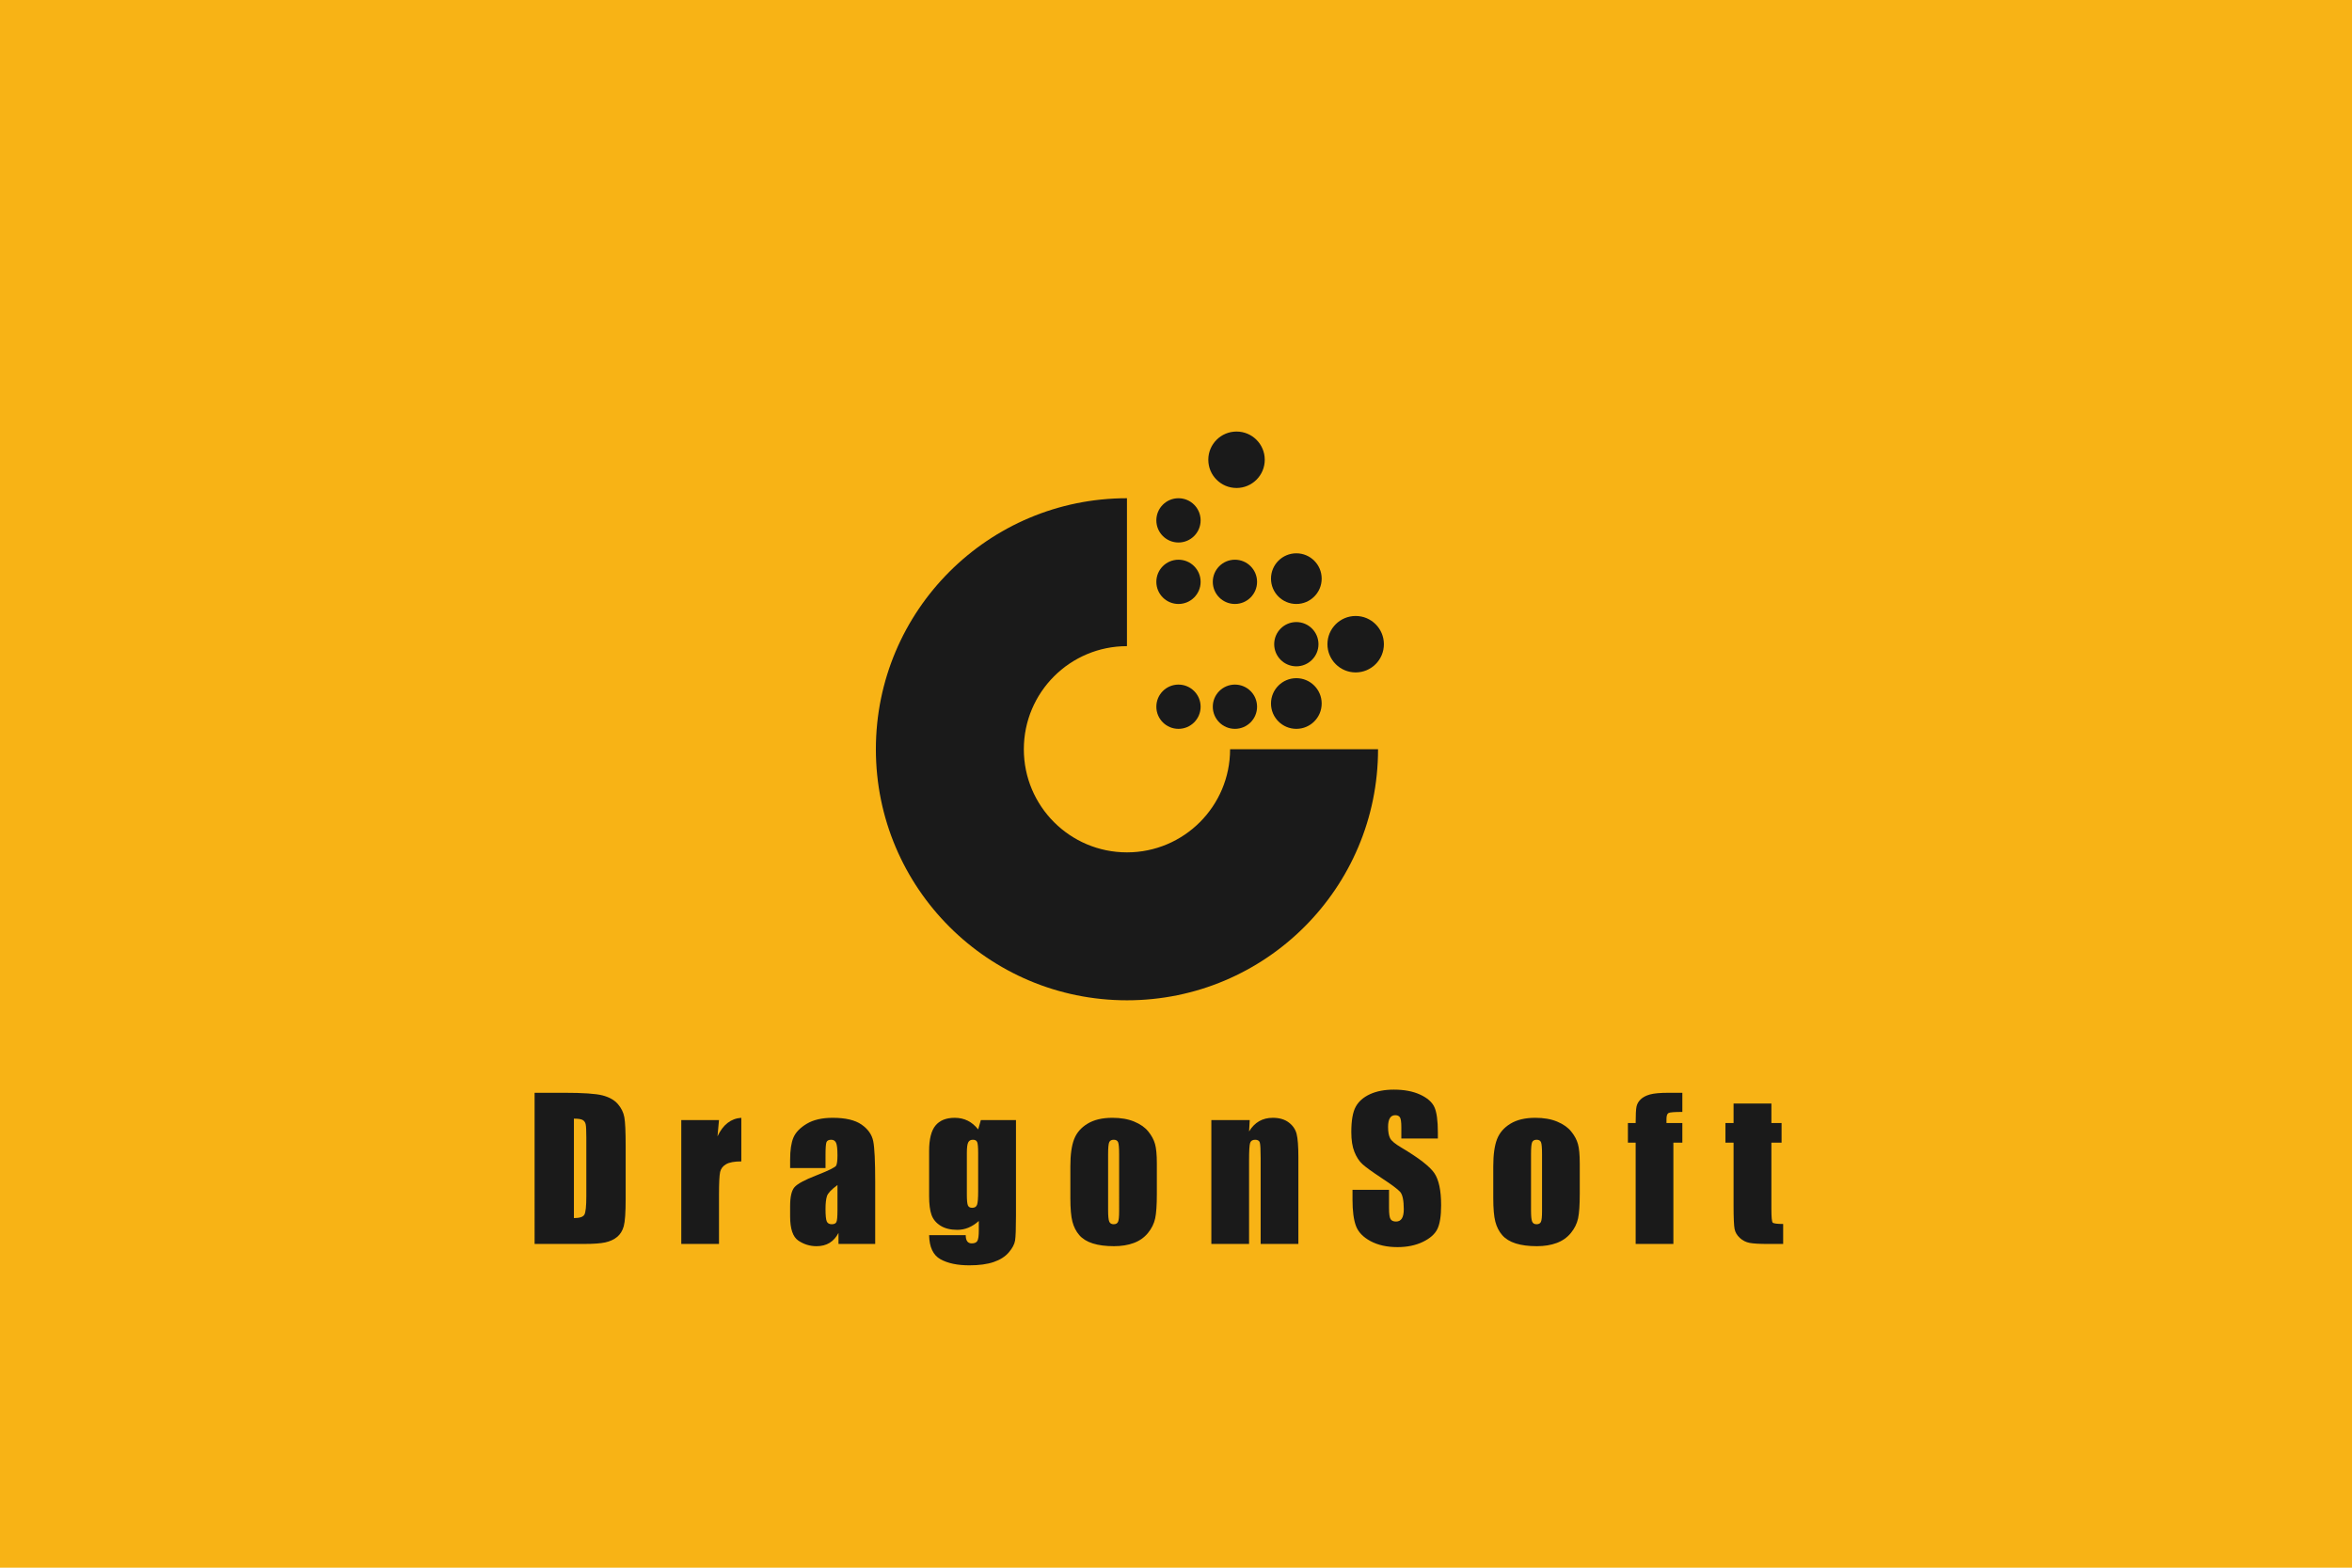 <?xml version="1.0" encoding="utf-8"?>
<!-- Generator: Adobe Illustrator 15.0.0, SVG Export Plug-In . SVG Version: 6.00 Build 0)  -->
<!DOCTYPE svg PUBLIC "-//W3C//DTD SVG 1.1//EN" "http://www.w3.org/Graphics/SVG/1.1/DTD/svg11.dtd">
<svg version="1.1" xmlns="http://www.w3.org/2000/svg" xmlns:xlink="http://www.w3.org/1999/xlink" x="0px" y="0px" width="306px"
	 height="204px" viewBox="0 0 306 204" enable-background="new 0 0 306 204" xml:space="preserve">
<g id="圖層_2">
	<g id="圖層_2_1_">
		<rect x="-8" y="-5" fill="#F8B315" width="321" height="214"/>
	</g>
</g>
<g id="圖層_5">
	<g>
		<path fill="#1A1A1A" d="M69.553,142.202h3.827c2.47,0,4.141,0.113,5.012,0.34s1.533,0.6,1.986,1.118s0.737,1.096,0.851,1.731
			s0.17,1.885,0.17,3.748v6.889c0,1.766-0.083,2.946-0.249,3.541c-0.166,0.596-0.456,1.062-0.869,1.397s-0.923,0.571-1.531,0.705
			s-1.523,0.2-2.746,0.2h-6.452V142.202z M74.668,145.567v12.939c0.737,0,1.19-0.147,1.36-0.443c0.17-0.296,0.255-1.1,0.255-2.412
			v-7.642c0-0.892-0.028-1.462-0.085-1.714c-0.057-0.251-0.187-0.435-0.389-0.553C75.608,145.626,75.227,145.567,74.668,145.567z"/>
		<path fill="#1A1A1A" d="M93.543,145.75l-0.194,2.12c0.712-1.519,1.745-2.322,3.098-2.412v5.674c-0.899,0-1.56,0.121-1.98,0.364
			c-0.421,0.243-0.68,0.581-0.777,1.015s-0.146,1.432-0.146,2.995v6.366h-4.908V145.75H93.543z"/>
		<path fill="#1A1A1A" d="M107.401,151.994h-4.604v-1.081c0-1.247,0.144-2.209,0.431-2.886c0.288-0.676,0.865-1.273,1.731-1.792
			c0.867-0.518,1.992-0.777,3.377-0.777c1.66,0,2.912,0.294,3.754,0.881c0.843,0.587,1.349,1.309,1.519,2.162
			c0.171,0.855,0.256,2.614,0.256,5.279v8.092h-4.775v-1.437c-0.3,0.576-0.687,1.008-1.161,1.296
			c-0.474,0.288-1.039,0.433-1.695,0.433c-0.858,0-1.646-0.241-2.363-0.724c-0.717-0.481-1.075-1.536-1.075-3.165v-1.324
			c0-1.206,0.19-2.028,0.571-2.466s1.324-0.948,2.831-1.531c1.612-0.632,2.474-1.057,2.588-1.275c0.113-0.219,0.17-0.664,0.17-1.337
			c0-0.842-0.063-1.391-0.188-1.646c-0.125-0.256-0.334-0.383-0.625-0.383c-0.332,0-0.539,0.107-0.62,0.321
			c-0.081,0.215-0.122,0.771-0.122,1.671V151.994z M108.956,154.206c-0.786,0.575-1.241,1.057-1.367,1.445
			c-0.126,0.389-0.188,0.948-0.188,1.677c0,0.834,0.055,1.373,0.164,1.616s0.326,0.364,0.65,0.364c0.308,0,0.508-0.095,0.602-0.285
			c0.093-0.19,0.14-0.69,0.14-1.501V154.206z"/>
		<path fill="#1A1A1A" d="M132.181,145.75v12.416c0,1.677-0.039,2.761-0.115,3.25c-0.077,0.49-0.351,1.009-0.82,1.556
			s-1.124,0.964-1.962,1.251c-0.839,0.288-1.894,0.432-3.165,0.432c-1.563,0-2.819-0.266-3.767-0.796
			c-0.948-0.53-1.438-1.573-1.471-3.128h4.763c0,0.712,0.26,1.068,0.778,1.068c0.372,0,0.619-0.109,0.741-0.328
			c0.121-0.219,0.182-0.677,0.182-1.374v-1.217c-0.421,0.382-0.864,0.671-1.33,0.865c-0.466,0.195-0.954,0.292-1.464,0.292
			c-0.883,0-1.61-0.178-2.181-0.534c-0.571-0.356-0.962-0.824-1.173-1.403s-0.316-1.403-0.316-2.473v-5.855
			c0-1.531,0.275-2.633,0.826-3.305c0.551-0.673,1.39-1.009,2.516-1.009c0.615,0,1.176,0.126,1.683,0.377
			c0.506,0.252,0.958,0.63,1.354,1.133l0.353-1.218H132.181z M127.26,150.026c0-0.737-0.042-1.207-0.128-1.409
			c-0.085-0.203-0.272-0.304-0.564-0.304c-0.283,0-0.484,0.115-0.602,0.346c-0.117,0.231-0.176,0.687-0.176,1.367v5.419
			c0,0.721,0.044,1.188,0.134,1.403c0.089,0.214,0.274,0.321,0.559,0.321c0.323,0,0.534-0.129,0.632-0.389
			c0.097-0.259,0.146-0.846,0.146-1.762V150.026z"/>
		<path fill="#1A1A1A" d="M150.509,151.411v3.949c0,1.449-0.073,2.513-0.219,3.188c-0.146,0.677-0.458,1.309-0.936,1.896
			c-0.478,0.588-1.092,1.021-1.841,1.3c-0.749,0.28-1.609,0.42-2.582,0.42c-1.085,0-2.004-0.12-2.758-0.358
			c-0.753-0.239-1.338-0.6-1.755-1.082c-0.418-0.481-0.715-1.064-0.894-1.749c-0.178-0.685-0.268-1.711-0.268-3.08v-4.131
			c0-1.498,0.162-2.669,0.486-3.512c0.324-0.842,0.907-1.519,1.75-2.028c0.842-0.511,1.919-0.766,3.231-0.766
			c1.102,0,2.047,0.164,2.837,0.492s1.399,0.755,1.828,1.281c0.43,0.527,0.724,1.069,0.881,1.629
			C150.43,149.419,150.509,150.27,150.509,151.411z M145.601,150.196c0-0.826-0.045-1.347-0.134-1.562
			c-0.089-0.214-0.279-0.321-0.571-0.321c-0.291,0-0.485,0.107-0.583,0.321c-0.098,0.215-0.146,0.735-0.146,1.562v7.277
			c0,0.762,0.048,1.258,0.146,1.488c0.098,0.231,0.287,0.347,0.571,0.347c0.291,0,0.483-0.105,0.577-0.316
			c0.093-0.21,0.14-0.664,0.14-1.36V150.196z"/>
		<path fill="#1A1A1A" d="M162.592,145.75l-0.085,1.484c0.356-0.592,0.792-1.036,1.306-1.332c0.515-0.296,1.108-0.444,1.78-0.444
			c0.843,0,1.531,0.198,2.065,0.596c0.534,0.396,0.879,0.896,1.033,1.5c0.153,0.604,0.23,1.61,0.23,3.02v11.299h-4.908v-11.165
			c0-1.11-0.037-1.786-0.109-2.029c-0.073-0.243-0.275-0.364-0.607-0.364c-0.349,0-0.567,0.14-0.656,0.419
			c-0.09,0.279-0.134,1.026-0.134,2.241v10.898h-4.908V145.75H162.592z"/>
		<path fill="#1A1A1A" d="M187.068,148.155h-4.751v-1.458c0-0.681-0.061-1.113-0.183-1.3c-0.121-0.187-0.323-0.279-0.607-0.279
			c-0.308,0-0.54,0.125-0.698,0.377c-0.158,0.251-0.237,0.632-0.237,1.143c0,0.656,0.089,1.151,0.267,1.483
			c0.17,0.332,0.651,0.733,1.445,1.202c2.277,1.352,3.711,2.461,4.303,3.327c0.591,0.867,0.887,2.264,0.887,4.191
			c0,1.401-0.164,2.435-0.492,3.099s-0.962,1.221-1.901,1.671c-0.939,0.449-2.033,0.674-3.28,0.674c-1.369,0-2.537-0.26-3.505-0.777
			c-0.968-0.519-1.603-1.179-1.901-1.98c-0.3-0.802-0.45-1.939-0.45-3.414v-1.288h4.751v2.394c0,0.737,0.066,1.211,0.2,1.422
			c0.134,0.21,0.371,0.315,0.711,0.315s0.593-0.134,0.76-0.4c0.165-0.268,0.249-0.664,0.249-1.191c0-1.158-0.158-1.915-0.475-2.271
			c-0.323-0.356-1.122-0.952-2.394-1.786c-1.271-0.843-2.113-1.454-2.526-1.835c-0.413-0.38-0.756-0.906-1.027-1.579
			c-0.271-0.672-0.406-1.531-0.406-2.576c0-1.506,0.192-2.607,0.577-3.305c0.384-0.696,1.006-1.24,1.864-1.634
			c0.858-0.393,1.896-0.589,3.11-0.589c1.328,0,2.461,0.215,3.396,0.644c0.936,0.43,1.555,0.97,1.858,1.622s0.456,1.76,0.456,3.323
			V148.155z"/>
		<path fill="#1A1A1A" d="M205.53,151.411v3.949c0,1.449-0.073,2.513-0.219,3.188c-0.146,0.677-0.458,1.309-0.936,1.896
			c-0.478,0.588-1.092,1.021-1.841,1.3c-0.749,0.28-1.609,0.42-2.582,0.42c-1.085,0-2.004-0.12-2.758-0.358
			c-0.753-0.239-1.338-0.6-1.755-1.082c-0.418-0.481-0.715-1.064-0.894-1.749c-0.178-0.685-0.268-1.711-0.268-3.08v-4.131
			c0-1.498,0.162-2.669,0.486-3.512c0.324-0.842,0.907-1.519,1.75-2.028c0.842-0.511,1.919-0.766,3.231-0.766
			c1.102,0,2.047,0.164,2.837,0.492s1.399,0.755,1.828,1.281c0.43,0.527,0.724,1.069,0.881,1.629
			C205.451,149.419,205.53,150.27,205.53,151.411z M200.622,150.196c0-0.826-0.045-1.347-0.134-1.562
			c-0.089-0.214-0.279-0.321-0.571-0.321c-0.291,0-0.485,0.107-0.583,0.321c-0.098,0.215-0.146,0.735-0.146,1.562v7.277
			c0,0.762,0.048,1.258,0.146,1.488c0.098,0.231,0.287,0.347,0.571,0.347c0.291,0,0.483-0.105,0.577-0.316
			c0.093-0.21,0.14-0.664,0.14-1.36V150.196z"/>
		<path fill="#1A1A1A" d="M218.877,142.202v2.49c-1.013,0-1.609,0.047-1.792,0.14c-0.183,0.094-0.273,0.358-0.273,0.796v0.511h2.065
			v2.551h-1.166v13.183h-4.909v-13.183h-1.008v-2.551h1.008c0-1.062,0.037-1.77,0.109-2.127c0.073-0.355,0.253-0.674,0.541-0.953
			c0.287-0.279,0.69-0.492,1.209-0.638c0.519-0.146,1.324-0.219,2.418-0.219H218.877z"/>
		<path fill="#1A1A1A" d="M230.463,143.599v2.54h1.324v2.551h-1.324v8.627c0,1.061,0.055,1.652,0.164,1.773s0.564,0.183,1.366,0.183
			v2.6h-1.98c-1.117,0-1.915-0.047-2.394-0.14c-0.478-0.093-0.898-0.308-1.263-0.644c-0.365-0.337-0.592-0.722-0.681-1.154
			c-0.089-0.434-0.134-1.452-0.134-3.056v-8.189h-1.057v-2.551h1.057v-2.54H230.463z"/>
	</g>
</g>
<g id="圖層_4_1_">
	<g>
		<path fill="#1A1A1A" d="M146.62,110.917c-7.41,0-13.417-6.007-13.417-13.417c0-7.41,6.007-13.417,13.417-13.417v-19.25
			c-18.042,0-32.667,14.625-32.667,32.667c0,18.042,14.625,32.667,32.667,32.667c18.041,0,32.667-14.625,32.667-32.667h-19.25
			C160.037,104.91,154.029,110.917,146.62,110.917z"/>
		<circle fill="#1A1A1A" cx="160.875" cy="59.828" r="3.672"/>
		<circle fill="#1A1A1A" cx="176.375" cy="83.828" r="3.672"/>
		<circle fill="#1A1A1A" cx="168.656" cy="91.547" r="3.297"/>
		<circle fill="#1A1A1A" cx="160.667" cy="91.964" r="2.88"/>
		<circle fill="#1A1A1A" cx="153.323" cy="91.964" r="2.88"/>
		<circle fill="#1A1A1A" cx="168.656" cy="75.297" r="3.297"/>
		<circle fill="#1A1A1A" cx="160.667" cy="75.714" r="2.88"/>
		<circle fill="#1A1A1A" cx="168.656" cy="83.828" r="2.88"/>
		<circle fill="#1A1A1A" cx="153.323" cy="75.714" r="2.88"/>
		<circle fill="#1A1A1A" cx="153.323" cy="67.714" r="2.88"/>
	</g>
</g>
</svg>
